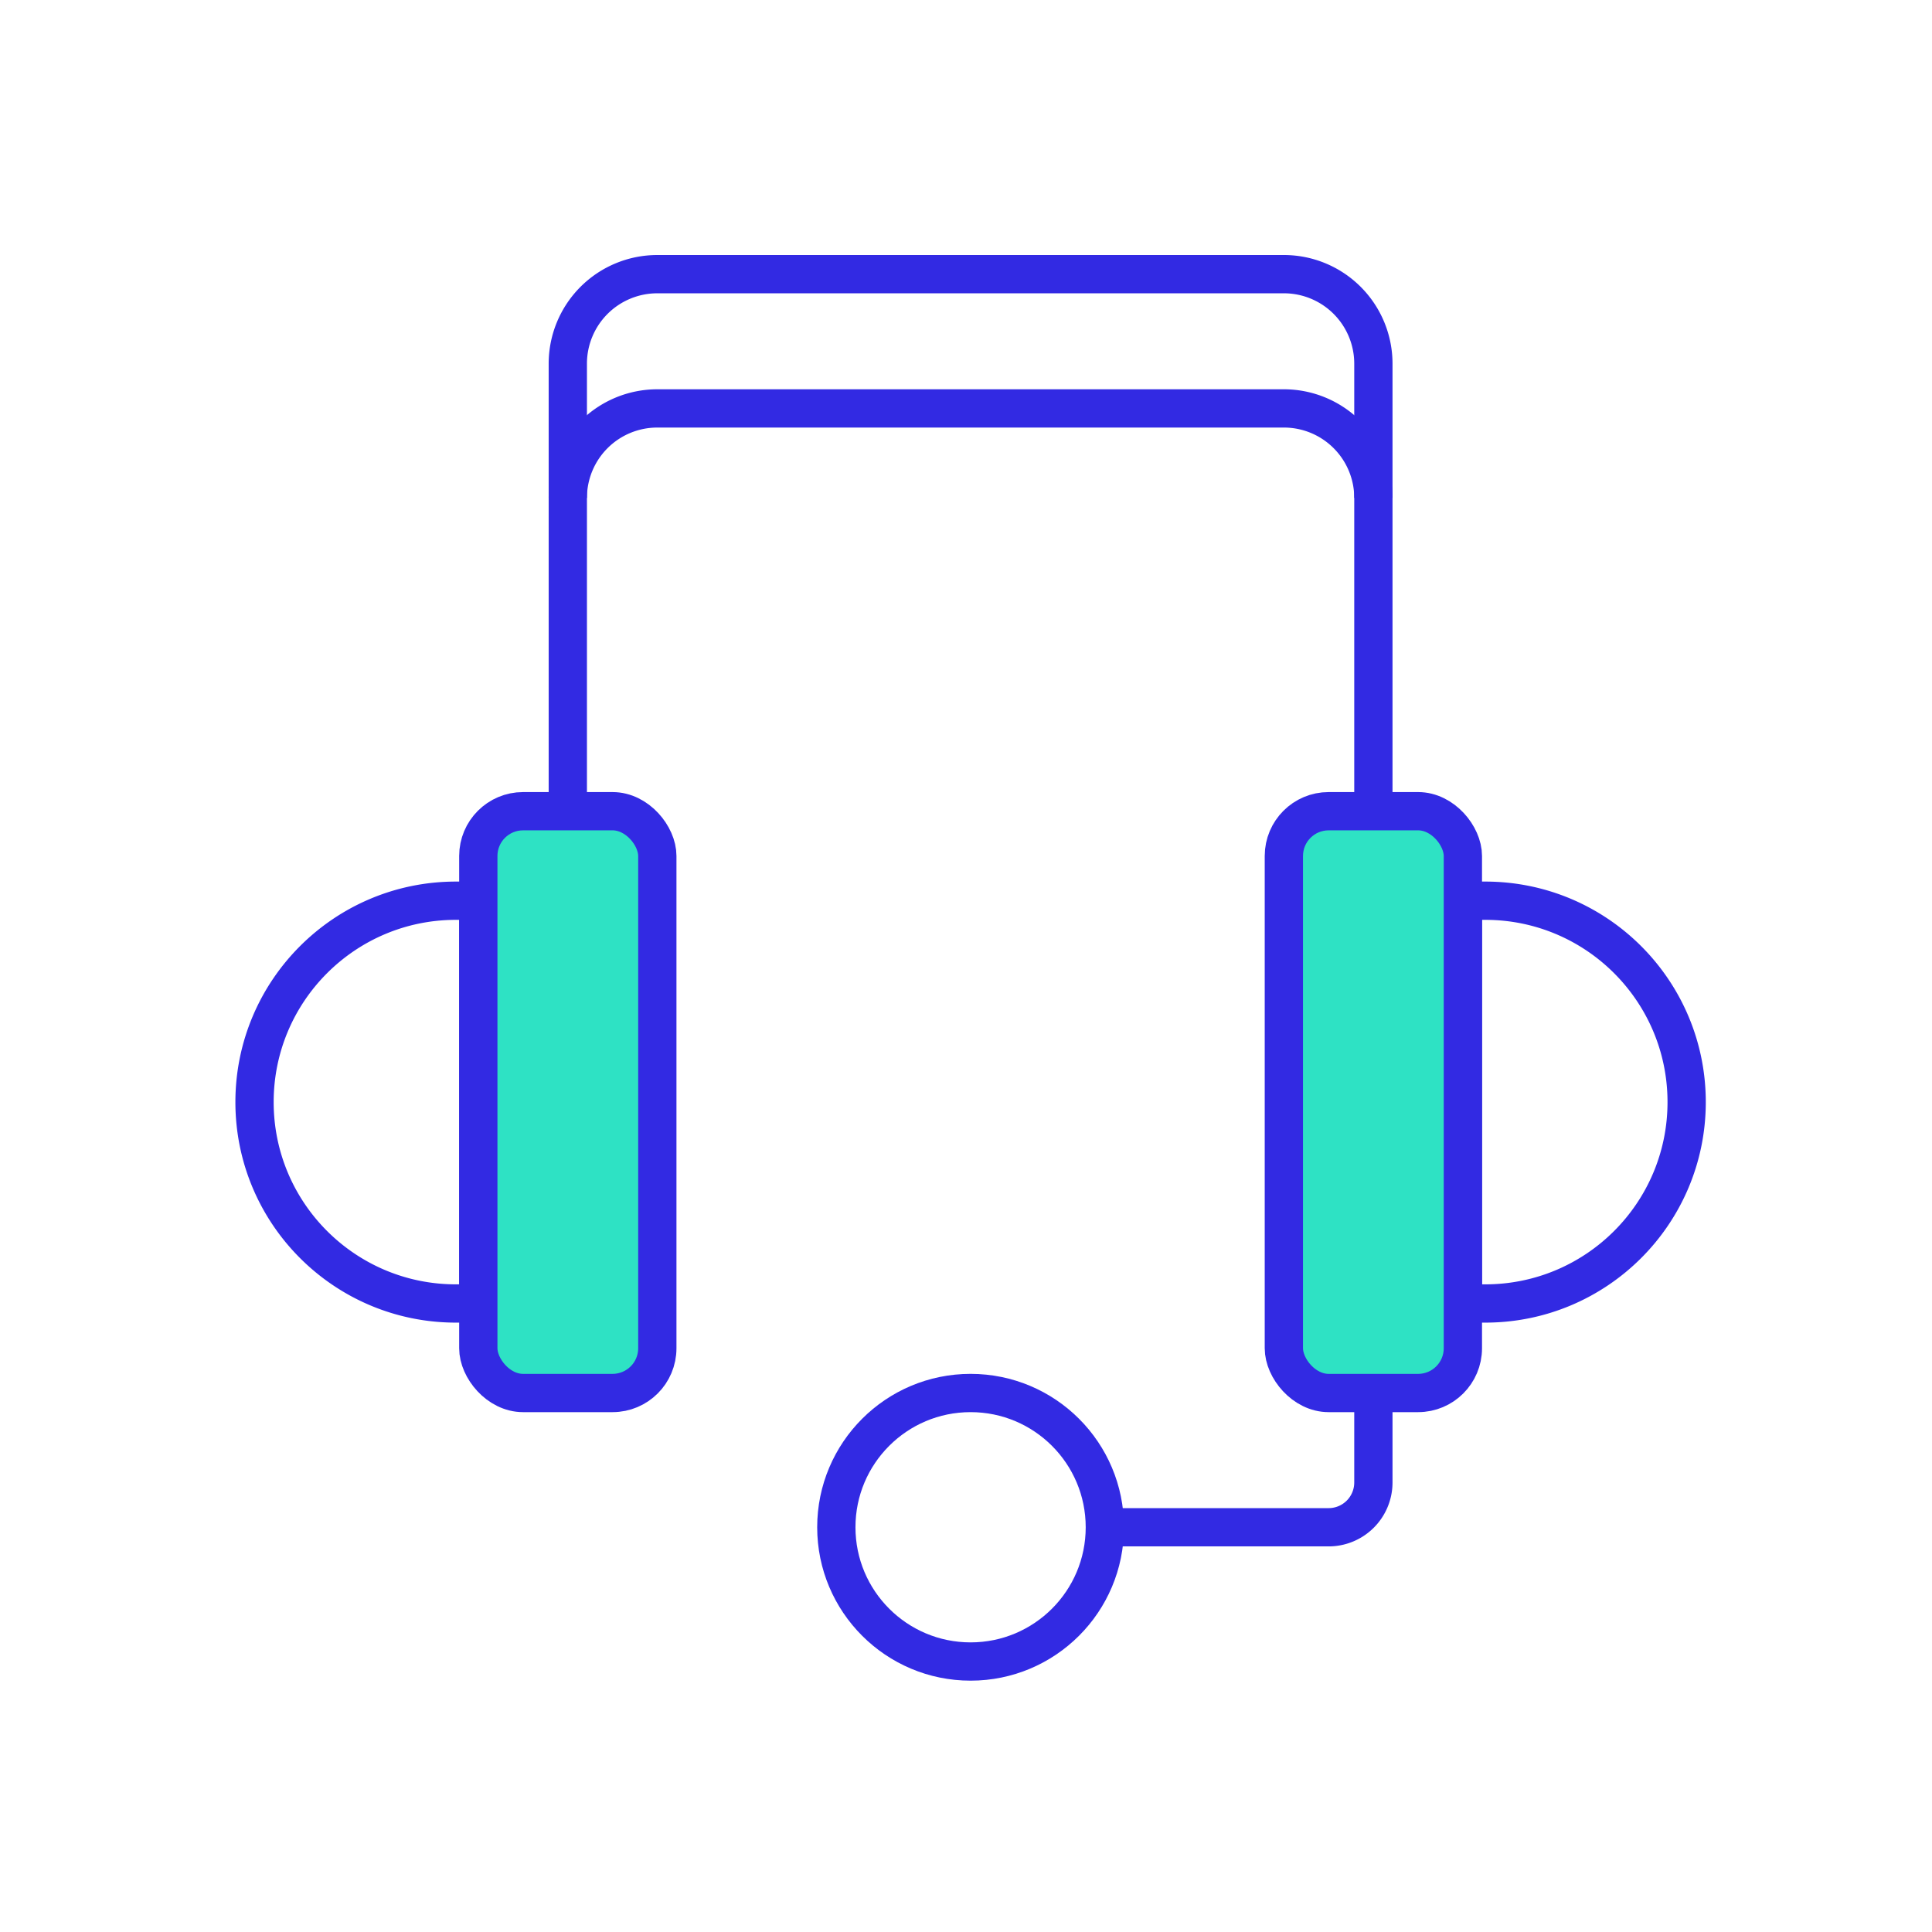 <svg xmlns="http://www.w3.org/2000/svg" width="126" height="126" viewBox="0 0 126 126">
    <g fill="none" fill-rule="evenodd" stroke="#322AE3" stroke-width="2.496" transform="translate(16.6 17.88)">
        <circle cx="46.699" cy="81.724" r="8.756"/>
        <path d="M72.968 72.968v5.837a2.919 2.919 0 0 1-2.919 2.919H55.455M13.134 40.862h1.46V67.13h-1.46C5.88 67.13 0 61.25 0 53.996c0-7.254 5.88-13.134 13.134-13.134zM20.431 35.025V5.837A5.837 5.837 0 0 1 26.268 0H67.13a5.837 5.837 0 0 1 5.838 5.837v29.188"/>
        <path d="M20.431 14.594a5.837 5.837 0 0 1 5.837-5.838H67.13a5.837 5.837 0 0 1 5.838 5.838M78.805 40.862h1.46c7.253 0 13.134 5.88 13.134 13.134 0 7.254-5.88 13.134-13.134 13.134h-1.46V40.862z"/>
        <rect width="11.675" height="37.943" x="67.13" y="35.025" fill="#2EE2C4" rx="2.919"/>
        <rect width="11.675" height="37.943" x="14.594" y="35.025" fill="#2EE2C4" rx="2.919"/>
    </g>
</svg>
